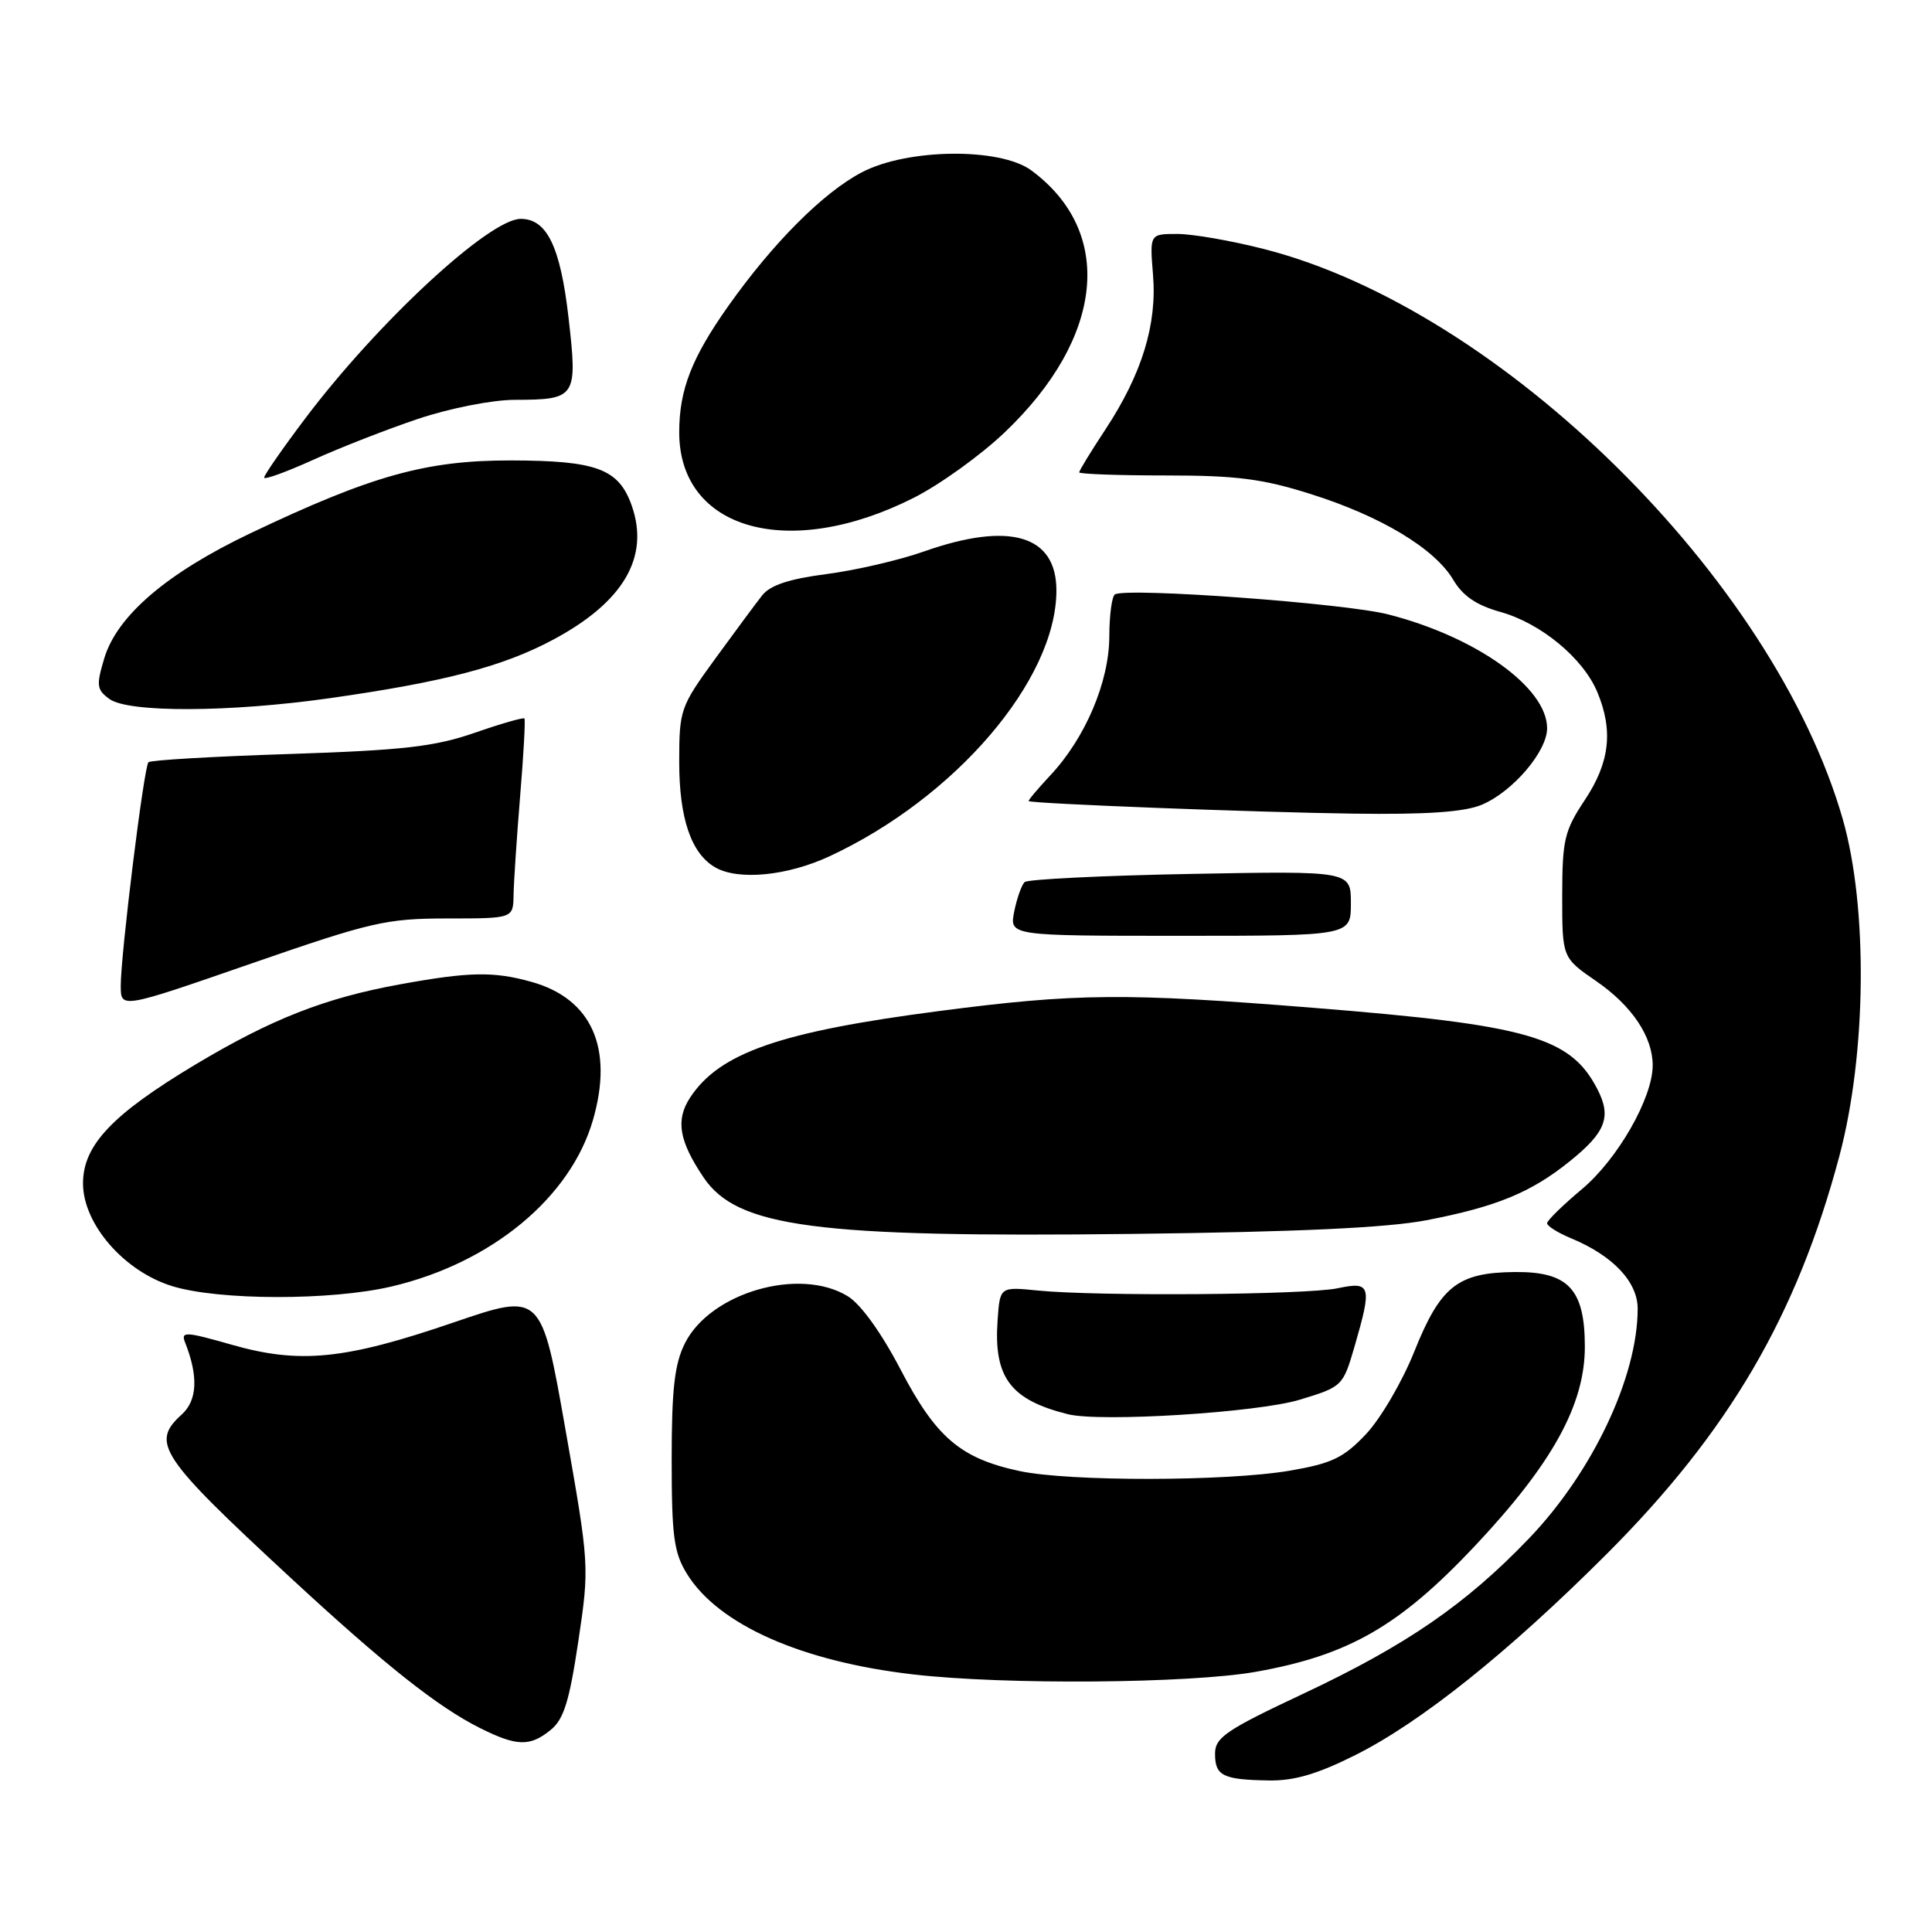 <?xml version="1.0" encoding="UTF-8" standalone="no"?>
<!DOCTYPE svg PUBLIC "-//W3C//DTD SVG 1.1//EN" "http://www.w3.org/Graphics/SVG/1.1/DTD/svg11.dtd" >
<svg xmlns="http://www.w3.org/2000/svg" xmlns:xlink="http://www.w3.org/1999/xlink" version="1.1" viewBox="0 0 256 256">
 <g >
 <path fill="currentColor"
d=" M 179.62 232.54 C 188.31 228.18 199.88 218.92 212.87 205.94 C 229.10 189.70 238.10 174.31 243.73 153.17 C 247.33 139.64 247.52 120.24 244.18 108.56 C 235.04 76.69 198.86 41.02 167.53 33.01 C 163.21 31.90 158.03 31.00 156.01 31.00 C 152.34 31.00 152.34 31.00 152.78 36.40 C 153.33 42.99 151.31 49.55 146.49 56.88 C 144.57 59.79 143.00 62.36 143.00 62.59 C 143.00 62.81 148.15 63.00 154.45 63.00 C 163.84 63.00 167.30 63.44 173.70 65.47 C 182.99 68.40 190.11 72.69 192.56 76.82 C 193.82 78.96 195.63 80.20 198.83 81.09 C 204.19 82.59 209.78 87.22 211.65 91.70 C 213.79 96.81 213.30 101.04 210.00 106.00 C 207.29 110.08 207.01 111.27 207.00 118.70 C 207.00 126.90 207.00 126.90 211.50 130.00 C 216.25 133.27 219.01 137.39 218.99 141.20 C 218.97 145.52 214.33 153.62 209.61 157.57 C 207.08 159.69 205.00 161.72 205.00 162.09 C 205.00 162.46 206.41 163.34 208.13 164.06 C 213.70 166.36 217.00 169.84 217.00 173.41 C 217.00 182.42 211.03 195.05 202.62 203.83 C 194.25 212.57 186.33 218.02 172.62 224.46 C 162.43 229.25 161.00 230.23 161.00 232.38 C 161.00 235.31 162.03 235.82 168.12 235.92 C 171.49 235.98 174.58 235.07 179.62 232.54 Z  M 72.96 229.23 C 74.70 227.83 75.44 225.44 76.63 217.48 C 78.11 207.54 78.10 207.42 74.92 189.38 C 71.73 171.26 71.73 171.26 60.11 175.23 C 45.68 180.17 39.73 180.76 30.69 178.18 C 24.59 176.44 23.94 176.40 24.52 177.87 C 26.30 182.35 26.15 185.55 24.09 187.42 C 19.93 191.18 21.12 192.97 38.50 209.06 C 50.96 220.59 58.00 226.18 63.63 228.99 C 68.48 231.41 70.22 231.46 72.96 229.23 Z  M 166.42 221.52 C 178.71 219.33 185.42 215.47 195.41 204.87 C 205.69 193.95 210.00 186.14 210.00 178.45 C 210.00 170.82 207.81 168.48 200.72 168.55 C 193.15 168.62 190.87 170.42 187.40 179.09 C 185.81 183.07 182.93 187.99 181.00 190.03 C 178.04 193.17 176.49 193.91 170.92 194.87 C 162.58 196.30 141.66 196.33 135.09 194.92 C 127.28 193.25 124.02 190.47 119.34 181.49 C 116.80 176.62 114.07 172.82 112.34 171.76 C 105.96 167.84 94.12 171.26 90.75 178.00 C 89.38 180.74 89.00 184.07 89.00 193.38 C 89.00 203.58 89.29 205.73 91.03 208.55 C 95.18 215.27 106.18 220.16 121.02 221.87 C 133.09 223.27 157.66 223.08 166.42 221.52 Z  M 172.22 185.47 C 177.86 183.76 177.95 183.67 179.47 178.47 C 181.83 170.33 181.67 169.77 177.25 170.70 C 173.11 171.58 145.39 171.79 137.50 171.00 C 132.50 170.50 132.50 170.50 132.19 174.89 C 131.64 182.50 133.86 185.48 141.50 187.39 C 145.83 188.47 166.62 187.17 172.22 185.47 Z  M 51.91 170.46 C 65.12 167.35 75.58 158.70 78.56 148.44 C 81.34 138.88 78.42 132.32 70.38 130.09 C 65.38 128.70 62.19 128.76 53.00 130.43 C 43.05 132.24 35.99 135.01 25.87 141.07 C 14.85 147.68 11.00 151.75 11.00 156.81 C 11.00 162.19 16.44 168.46 22.82 170.42 C 29.01 172.33 43.91 172.35 51.91 170.46 Z  M 189.00 161.69 C 198.28 159.90 202.83 158.03 207.97 153.90 C 212.78 150.04 213.57 147.99 211.65 144.30 C 208.10 137.42 202.53 135.82 174.14 133.55 C 149.09 131.54 142.62 131.60 124.50 133.96 C 103.36 136.71 95.34 139.50 91.44 145.44 C 89.50 148.41 89.97 151.18 93.23 156.02 C 97.68 162.62 108.07 163.99 150.00 163.50 C 171.94 163.24 183.78 162.69 189.00 161.69 Z  M 59.25 121.70 C 68.00 121.70 68.00 121.70 68.05 118.60 C 68.08 116.89 68.47 111.00 68.92 105.50 C 69.38 100.00 69.63 95.37 69.49 95.20 C 69.35 95.04 66.37 95.89 62.87 97.11 C 57.57 98.94 53.44 99.41 38.33 99.91 C 28.34 100.23 19.94 100.72 19.67 101.00 C 19.07 101.61 16.00 126.40 16.00 130.62 C 16.00 133.67 16.00 133.67 33.25 127.69 C 49.20 122.16 51.16 121.71 59.25 121.70 Z  M 179.00 119.70 C 179.00 115.40 179.00 115.40 157.75 115.80 C 146.06 116.02 136.17 116.51 135.77 116.88 C 135.37 117.26 134.75 119.01 134.39 120.78 C 133.75 124.00 133.75 124.00 156.38 124.00 C 179.00 124.00 179.00 124.00 179.00 119.70 Z  M 109.92 113.46 C 126.60 105.70 139.92 90.12 139.98 78.31 C 140.02 70.91 133.81 69.06 122.41 73.08 C 119.16 74.23 113.35 75.57 109.50 76.07 C 104.57 76.71 102.06 77.54 101.00 78.88 C 100.17 79.93 97.36 83.73 94.75 87.31 C 90.14 93.65 90.00 94.04 90.00 100.97 C 90.00 108.43 91.58 113.08 94.75 114.92 C 97.80 116.70 104.31 116.07 109.92 113.46 Z  M 196.33 106.64 C 200.43 104.92 205.00 99.58 205.00 96.50 C 205.00 91.11 195.63 84.40 183.94 81.41 C 178.22 79.94 149.59 77.84 147.75 78.75 C 147.34 78.95 147.00 81.45 146.99 84.31 C 146.98 90.34 143.81 97.80 139.16 102.75 C 137.49 104.54 136.20 106.07 136.31 106.15 C 136.74 106.49 166.44 107.64 179.28 107.81 C 189.03 107.95 194.02 107.60 196.33 106.64 Z  M 43.72 92.51 C 58.84 90.36 66.60 88.33 73.24 84.79 C 82.59 79.81 86.10 73.85 83.72 67.03 C 82.00 62.12 79.09 61.03 67.67 61.01 C 56.44 61.00 49.27 63.00 33.16 70.67 C 22.11 75.94 15.50 81.59 13.81 87.25 C 12.74 90.82 12.81 91.39 14.50 92.62 C 17.00 94.45 30.43 94.40 43.72 92.51 Z  M 121.06 65.97 C 124.53 64.22 129.98 60.30 133.16 57.26 C 146.30 44.73 147.72 30.76 136.67 22.59 C 132.53 19.52 120.22 19.66 114.18 22.84 C 109.08 25.52 102.46 32.15 96.54 40.50 C 91.66 47.39 90.00 51.64 90.00 57.28 C 90.00 70.24 104.54 74.31 121.06 65.97 Z  M 55.40 55.50 C 59.58 54.10 65.19 52.99 68.18 52.98 C 76.37 52.96 76.55 52.70 75.33 42.06 C 74.25 32.68 72.47 29.00 69.00 29.00 C 64.83 29.00 49.99 42.76 40.39 55.52 C 37.42 59.46 35.00 62.95 35.00 63.28 C 35.00 63.61 37.91 62.55 41.48 60.94 C 45.04 59.32 51.30 56.88 55.40 55.50 Z "/>
</g>
</svg>